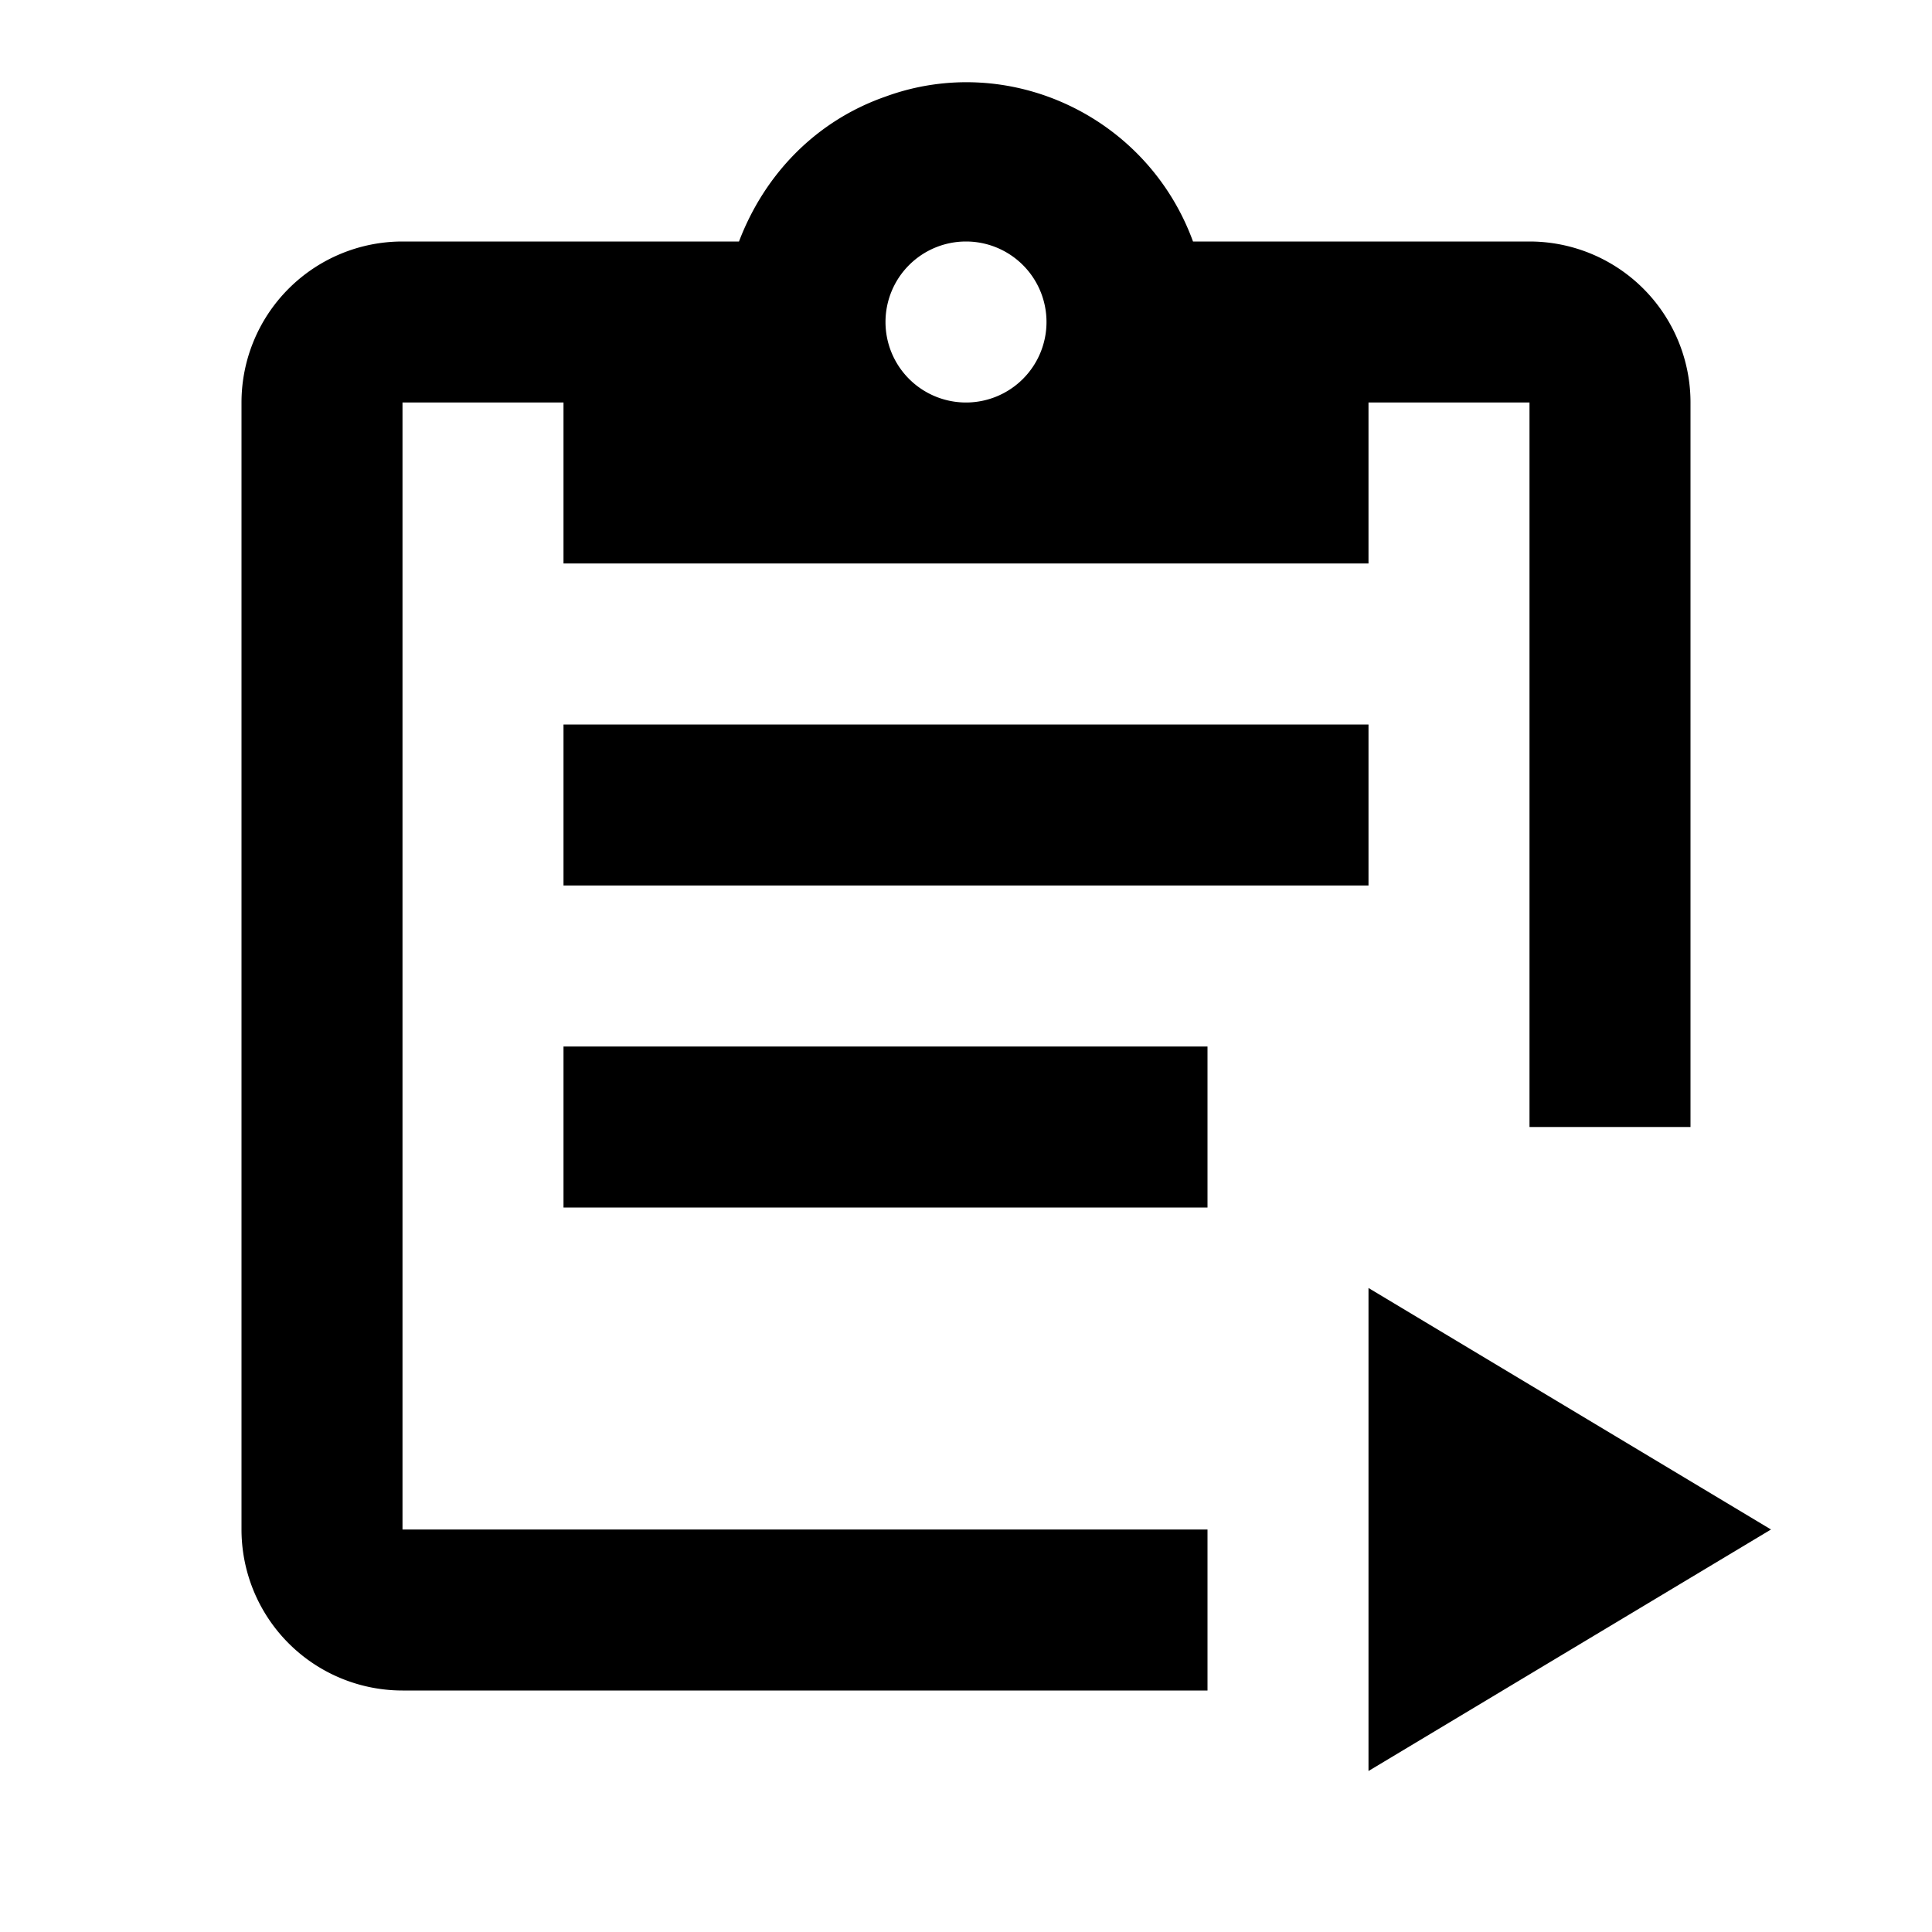 <svg xmlns="http://www.w3.org/2000/svg" viewBox="0 0 24 24"><path d="M19 3h-4.18C14.25 1.44 12.53.64 11 1.2c-.86.3-1.5.96-1.82 1.8H5a2 2 0 00-2 2v14a2 2 0 002 2h10v-2H5V5h2v2h10V5h2v9h2V5a2 2 0 00-2-2m-7 2a1 1 0 01-1-1 1 1 0 011-1 1 1 0 011 1 1 1 0 01-1 1m5 11v6l5-3-5-3m0-5H7V9h10v2m-2 4H7v-2h8v2z"/></svg>
